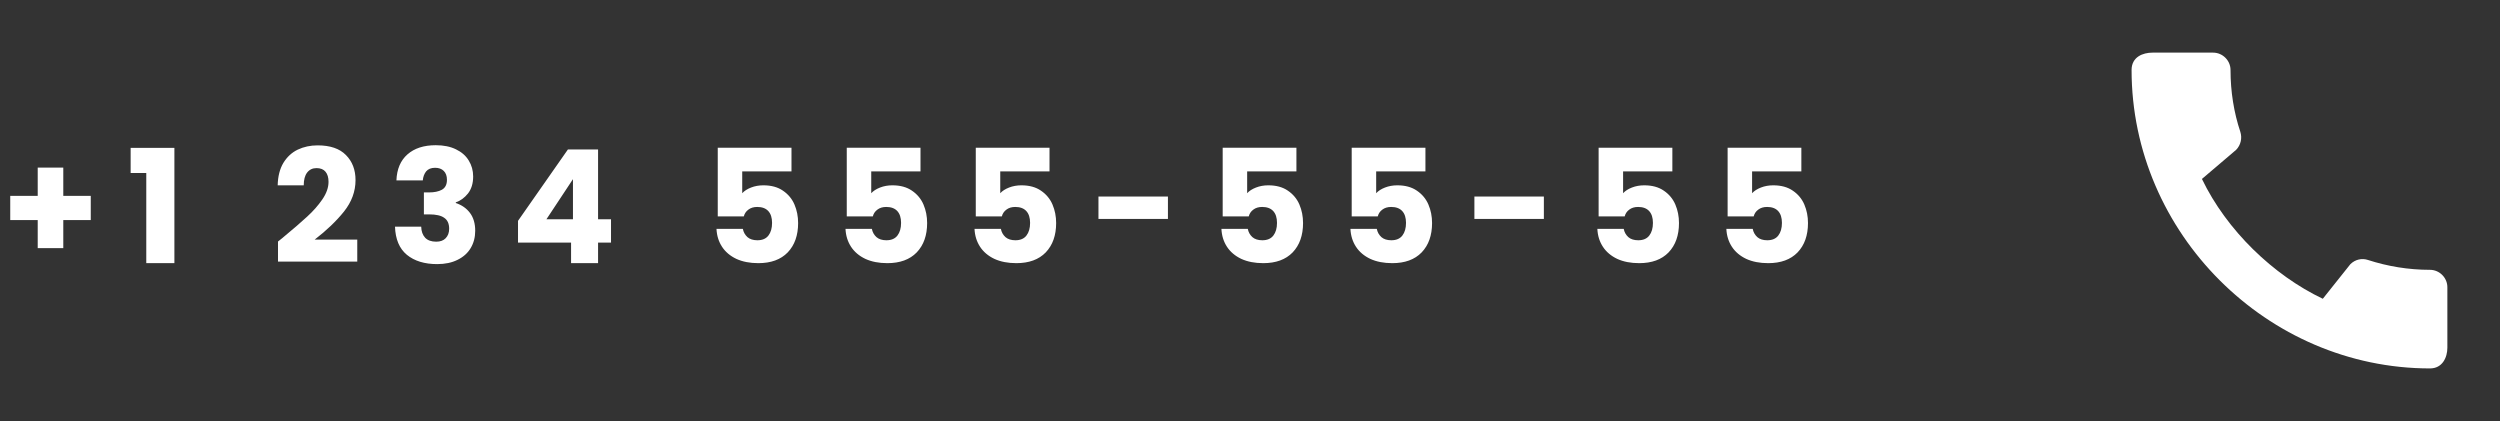 <svg width="190" height="32" viewBox="0 0 190 32" fill="none" xmlns="http://www.w3.org/2000/svg">
<rect x="0" y="0" width="190" height="32" fill="#333333" stroke="none"/>
<path d="M6.898 16.724H4.81V18.86H2.866V16.724H0.778V14.888H2.866V12.74H4.81V14.888H6.898V16.724ZM9.929 13.148V11.24H13.254V20H11.117V13.148H9.929ZM21.128 18.356C21.4 18.14 21.524 18.04 21.5 18.056C22.284 17.408 22.9 16.876 23.348 16.46C23.804 16.044 24.188 15.608 24.5 15.152C24.812 14.696 24.968 14.252 24.968 13.82C24.968 13.492 24.892 13.236 24.74 13.052C24.588 12.868 24.36 12.776 24.056 12.776C23.752 12.776 23.512 12.892 23.336 13.124C23.168 13.348 23.084 13.668 23.084 14.084H21.104C21.12 13.404 21.264 12.836 21.536 12.38C21.816 11.924 22.18 11.588 22.628 11.372C23.084 11.156 23.588 11.048 24.14 11.048C25.092 11.048 25.808 11.292 26.288 11.78C26.776 12.268 27.02 12.904 27.02 13.688C27.02 14.544 26.728 15.34 26.144 16.076C25.56 16.804 24.816 17.516 23.912 18.212H27.152V19.88H21.128V18.356ZM30.128 13.712C30.16 12.856 30.44 12.196 30.968 11.732C31.496 11.268 32.212 11.036 33.116 11.036C33.716 11.036 34.228 11.14 34.652 11.348C35.084 11.556 35.408 11.84 35.624 12.2C35.848 12.56 35.96 12.964 35.96 13.412C35.96 13.94 35.828 14.372 35.564 14.708C35.3 15.036 34.992 15.26 34.64 15.38V15.428C35.096 15.58 35.456 15.832 35.72 16.184C35.984 16.536 36.116 16.988 36.116 17.54C36.116 18.036 36 18.476 35.768 18.86C35.544 19.236 35.212 19.532 34.772 19.748C34.34 19.964 33.824 20.072 33.224 20.072C32.264 20.072 31.496 19.836 30.92 19.364C30.352 18.892 30.052 18.18 30.02 17.228H32.012C32.02 17.58 32.12 17.86 32.312 18.068C32.504 18.268 32.784 18.368 33.152 18.368C33.464 18.368 33.704 18.28 33.872 18.104C34.048 17.92 34.136 17.68 34.136 17.384C34.136 17 34.012 16.724 33.764 16.556C33.524 16.38 33.136 16.292 32.6 16.292H32.216V14.624H32.6C33.008 14.624 33.336 14.556 33.584 14.42C33.84 14.276 33.968 14.024 33.968 13.664C33.968 13.376 33.888 13.152 33.728 12.992C33.568 12.832 33.348 12.752 33.068 12.752C32.764 12.752 32.536 12.844 32.384 13.028C32.24 13.212 32.156 13.44 32.132 13.712H30.128ZM39.369 18.44V16.784L43.161 11.36H45.453V16.664H46.437V18.44H45.453V20H43.401V18.44H39.369ZM43.545 13.616L41.529 16.664H43.545V13.616ZM60.153 13.028H56.409V14.684C56.569 14.508 56.793 14.364 57.081 14.252C57.369 14.14 57.681 14.084 58.017 14.084C58.617 14.084 59.113 14.22 59.505 14.492C59.905 14.764 60.197 15.116 60.381 15.548C60.565 15.98 60.657 16.448 60.657 16.952C60.657 17.888 60.393 18.632 59.865 19.184C59.337 19.728 58.593 20 57.633 20C56.993 20 56.437 19.892 55.965 19.676C55.493 19.452 55.129 19.144 54.873 18.752C54.617 18.36 54.477 17.908 54.453 17.396H56.457C56.505 17.644 56.621 17.852 56.805 18.02C56.989 18.18 57.241 18.26 57.561 18.26C57.937 18.26 58.217 18.14 58.401 17.9C58.585 17.66 58.677 17.34 58.677 16.94C58.677 16.548 58.581 16.248 58.389 16.04C58.197 15.832 57.917 15.728 57.549 15.728C57.277 15.728 57.053 15.796 56.877 15.932C56.701 16.06 56.585 16.232 56.529 16.448H54.549V11.228H60.153V13.028ZM69.958 13.028H66.214V14.684C66.374 14.508 66.598 14.364 66.886 14.252C67.174 14.14 67.486 14.084 67.822 14.084C68.422 14.084 68.918 14.22 69.31 14.492C69.71 14.764 70.002 15.116 70.186 15.548C70.37 15.98 70.462 16.448 70.462 16.952C70.462 17.888 70.198 18.632 69.67 19.184C69.142 19.728 68.398 20 67.438 20C66.798 20 66.242 19.892 65.77 19.676C65.298 19.452 64.934 19.144 64.678 18.752C64.422 18.36 64.282 17.908 64.258 17.396H66.262C66.31 17.644 66.426 17.852 66.61 18.02C66.794 18.18 67.046 18.26 67.366 18.26C67.742 18.26 68.022 18.14 68.206 17.9C68.39 17.66 68.482 17.34 68.482 16.94C68.482 16.548 68.386 16.248 68.194 16.04C68.002 15.832 67.722 15.728 67.354 15.728C67.082 15.728 66.858 15.796 66.682 15.932C66.506 16.06 66.39 16.232 66.334 16.448H64.354V11.228H69.958V13.028ZM79.763 13.028H76.019V14.684C76.179 14.508 76.403 14.364 76.691 14.252C76.979 14.14 77.291 14.084 77.627 14.084C78.227 14.084 78.723 14.22 79.115 14.492C79.515 14.764 79.807 15.116 79.991 15.548C80.175 15.98 80.267 16.448 80.267 16.952C80.267 17.888 80.003 18.632 79.475 19.184C78.947 19.728 78.203 20 77.243 20C76.603 20 76.047 19.892 75.575 19.676C75.103 19.452 74.739 19.144 74.483 18.752C74.227 18.36 74.087 17.908 74.063 17.396H76.067C76.115 17.644 76.231 17.852 76.415 18.02C76.599 18.18 76.851 18.26 77.171 18.26C77.547 18.26 77.827 18.14 78.011 17.9C78.195 17.66 78.287 17.34 78.287 16.94C78.287 16.548 78.191 16.248 77.999 16.04C77.807 15.832 77.527 15.728 77.159 15.728C76.887 15.728 76.663 15.796 76.487 15.932C76.311 16.06 76.195 16.232 76.139 16.448H74.159V11.228H79.763V13.028ZM88.763 14.936V16.64H83.483V14.936H88.763ZM98.528 13.028H94.784V14.684C94.944 14.508 95.168 14.364 95.456 14.252C95.744 14.14 96.056 14.084 96.392 14.084C96.992 14.084 97.488 14.22 97.88 14.492C98.28 14.764 98.572 15.116 98.756 15.548C98.94 15.98 99.032 16.448 99.032 16.952C99.032 17.888 98.768 18.632 98.24 19.184C97.712 19.728 96.968 20 96.008 20C95.368 20 94.812 19.892 94.34 19.676C93.868 19.452 93.504 19.144 93.248 18.752C92.992 18.36 92.852 17.908 92.828 17.396H94.832C94.88 17.644 94.996 17.852 95.18 18.02C95.364 18.18 95.616 18.26 95.936 18.26C96.312 18.26 96.592 18.14 96.776 17.9C96.96 17.66 97.052 17.34 97.052 16.94C97.052 16.548 96.956 16.248 96.764 16.04C96.572 15.832 96.292 15.728 95.924 15.728C95.652 15.728 95.428 15.796 95.252 15.932C95.076 16.06 94.96 16.232 94.904 16.448H92.924V11.228H98.528V13.028ZM108.333 13.028H104.589V14.684C104.749 14.508 104.973 14.364 105.261 14.252C105.549 14.14 105.861 14.084 106.197 14.084C106.797 14.084 107.293 14.22 107.685 14.492C108.085 14.764 108.377 15.116 108.561 15.548C108.745 15.98 108.837 16.448 108.837 16.952C108.837 17.888 108.573 18.632 108.045 19.184C107.517 19.728 106.773 20 105.813 20C105.173 20 104.617 19.892 104.145 19.676C103.673 19.452 103.309 19.144 103.053 18.752C102.797 18.36 102.657 17.908 102.633 17.396H104.637C104.685 17.644 104.801 17.852 104.985 18.02C105.169 18.18 105.421 18.26 105.741 18.26C106.117 18.26 106.397 18.14 106.581 17.9C106.765 17.66 106.857 17.34 106.857 16.94C106.857 16.548 106.761 16.248 106.569 16.04C106.377 15.832 106.097 15.728 105.729 15.728C105.457 15.728 105.233 15.796 105.057 15.932C104.881 16.06 104.765 16.232 104.709 16.448H102.729V11.228H108.333V13.028ZM117.334 14.936V16.64H112.054V14.936H117.334ZM127.099 13.028H123.355V14.684C123.515 14.508 123.739 14.364 124.027 14.252C124.315 14.14 124.627 14.084 124.963 14.084C125.563 14.084 126.059 14.22 126.451 14.492C126.851 14.764 127.143 15.116 127.327 15.548C127.511 15.98 127.603 16.448 127.603 16.952C127.603 17.888 127.339 18.632 126.811 19.184C126.283 19.728 125.539 20 124.579 20C123.939 20 123.383 19.892 122.911 19.676C122.439 19.452 122.075 19.144 121.819 18.752C121.563 18.36 121.423 17.908 121.399 17.396H123.403C123.451 17.644 123.567 17.852 123.751 18.02C123.935 18.18 124.187 18.26 124.507 18.26C124.883 18.26 125.163 18.14 125.347 17.9C125.531 17.66 125.623 17.34 125.623 16.94C125.623 16.548 125.527 16.248 125.335 16.04C125.143 15.832 124.863 15.728 124.495 15.728C124.223 15.728 123.999 15.796 123.823 15.932C123.647 16.06 123.531 16.232 123.475 16.448H121.495V11.228H127.099V13.028ZM136.903 13.028H133.159V14.684C133.319 14.508 133.543 14.364 133.831 14.252C134.119 14.14 134.431 14.084 134.767 14.084C135.367 14.084 135.863 14.22 136.255 14.492C136.655 14.764 136.947 15.116 137.131 15.548C137.315 15.98 137.407 16.448 137.407 16.952C137.407 17.888 137.143 18.632 136.615 19.184C136.087 19.728 135.343 20 134.383 20C133.743 20 133.187 19.892 132.715 19.676C132.243 19.452 131.879 19.144 131.623 18.752C131.367 18.36 131.227 17.908 131.203 17.396H133.207C133.255 17.644 133.371 17.852 133.555 18.02C133.739 18.18 133.991 18.26 134.311 18.26C134.687 18.26 134.967 18.14 135.151 17.9C135.335 17.66 135.427 17.34 135.427 16.94C135.427 16.548 135.331 16.248 135.139 16.04C134.947 15.832 134.667 15.728 134.299 15.728C134.027 15.728 133.803 15.796 133.627 15.932C133.451 16.06 133.335 16.232 133.279 16.448H131.299V11.228H136.903V13.028Z" fill="white"/>
<g clip-path="url(#clip0_41317_192)">
<path d="M184.68 20.507C183.04 20.507 181.453 20.24 179.973 19.76C179.507 19.6 178.987 19.72 178.627 20.08L176.533 22.707C172.76 20.907 169.227 17.507 167.347 13.6L169.947 11.387C170.307 11.013 170.413 10.493 170.267 10.027C169.773 8.547 169.52 6.96 169.52 5.32C169.52 4.6 168.92 4 168.2 4H163.587C162.867 4 162 4.32 162 5.32C162 17.707 172.307 28 184.68 28C185.627 28 186 27.16 186 26.427V21.827C186 21.107 185.4 20.507 184.68 20.507Z" fill="white"/>
</g>
<defs>
<clipPath id="clip0_41317_192">
<rect width="32" height="32" fill="white" transform="translate(158)"/>
</clipPath>
</defs>
</svg>
